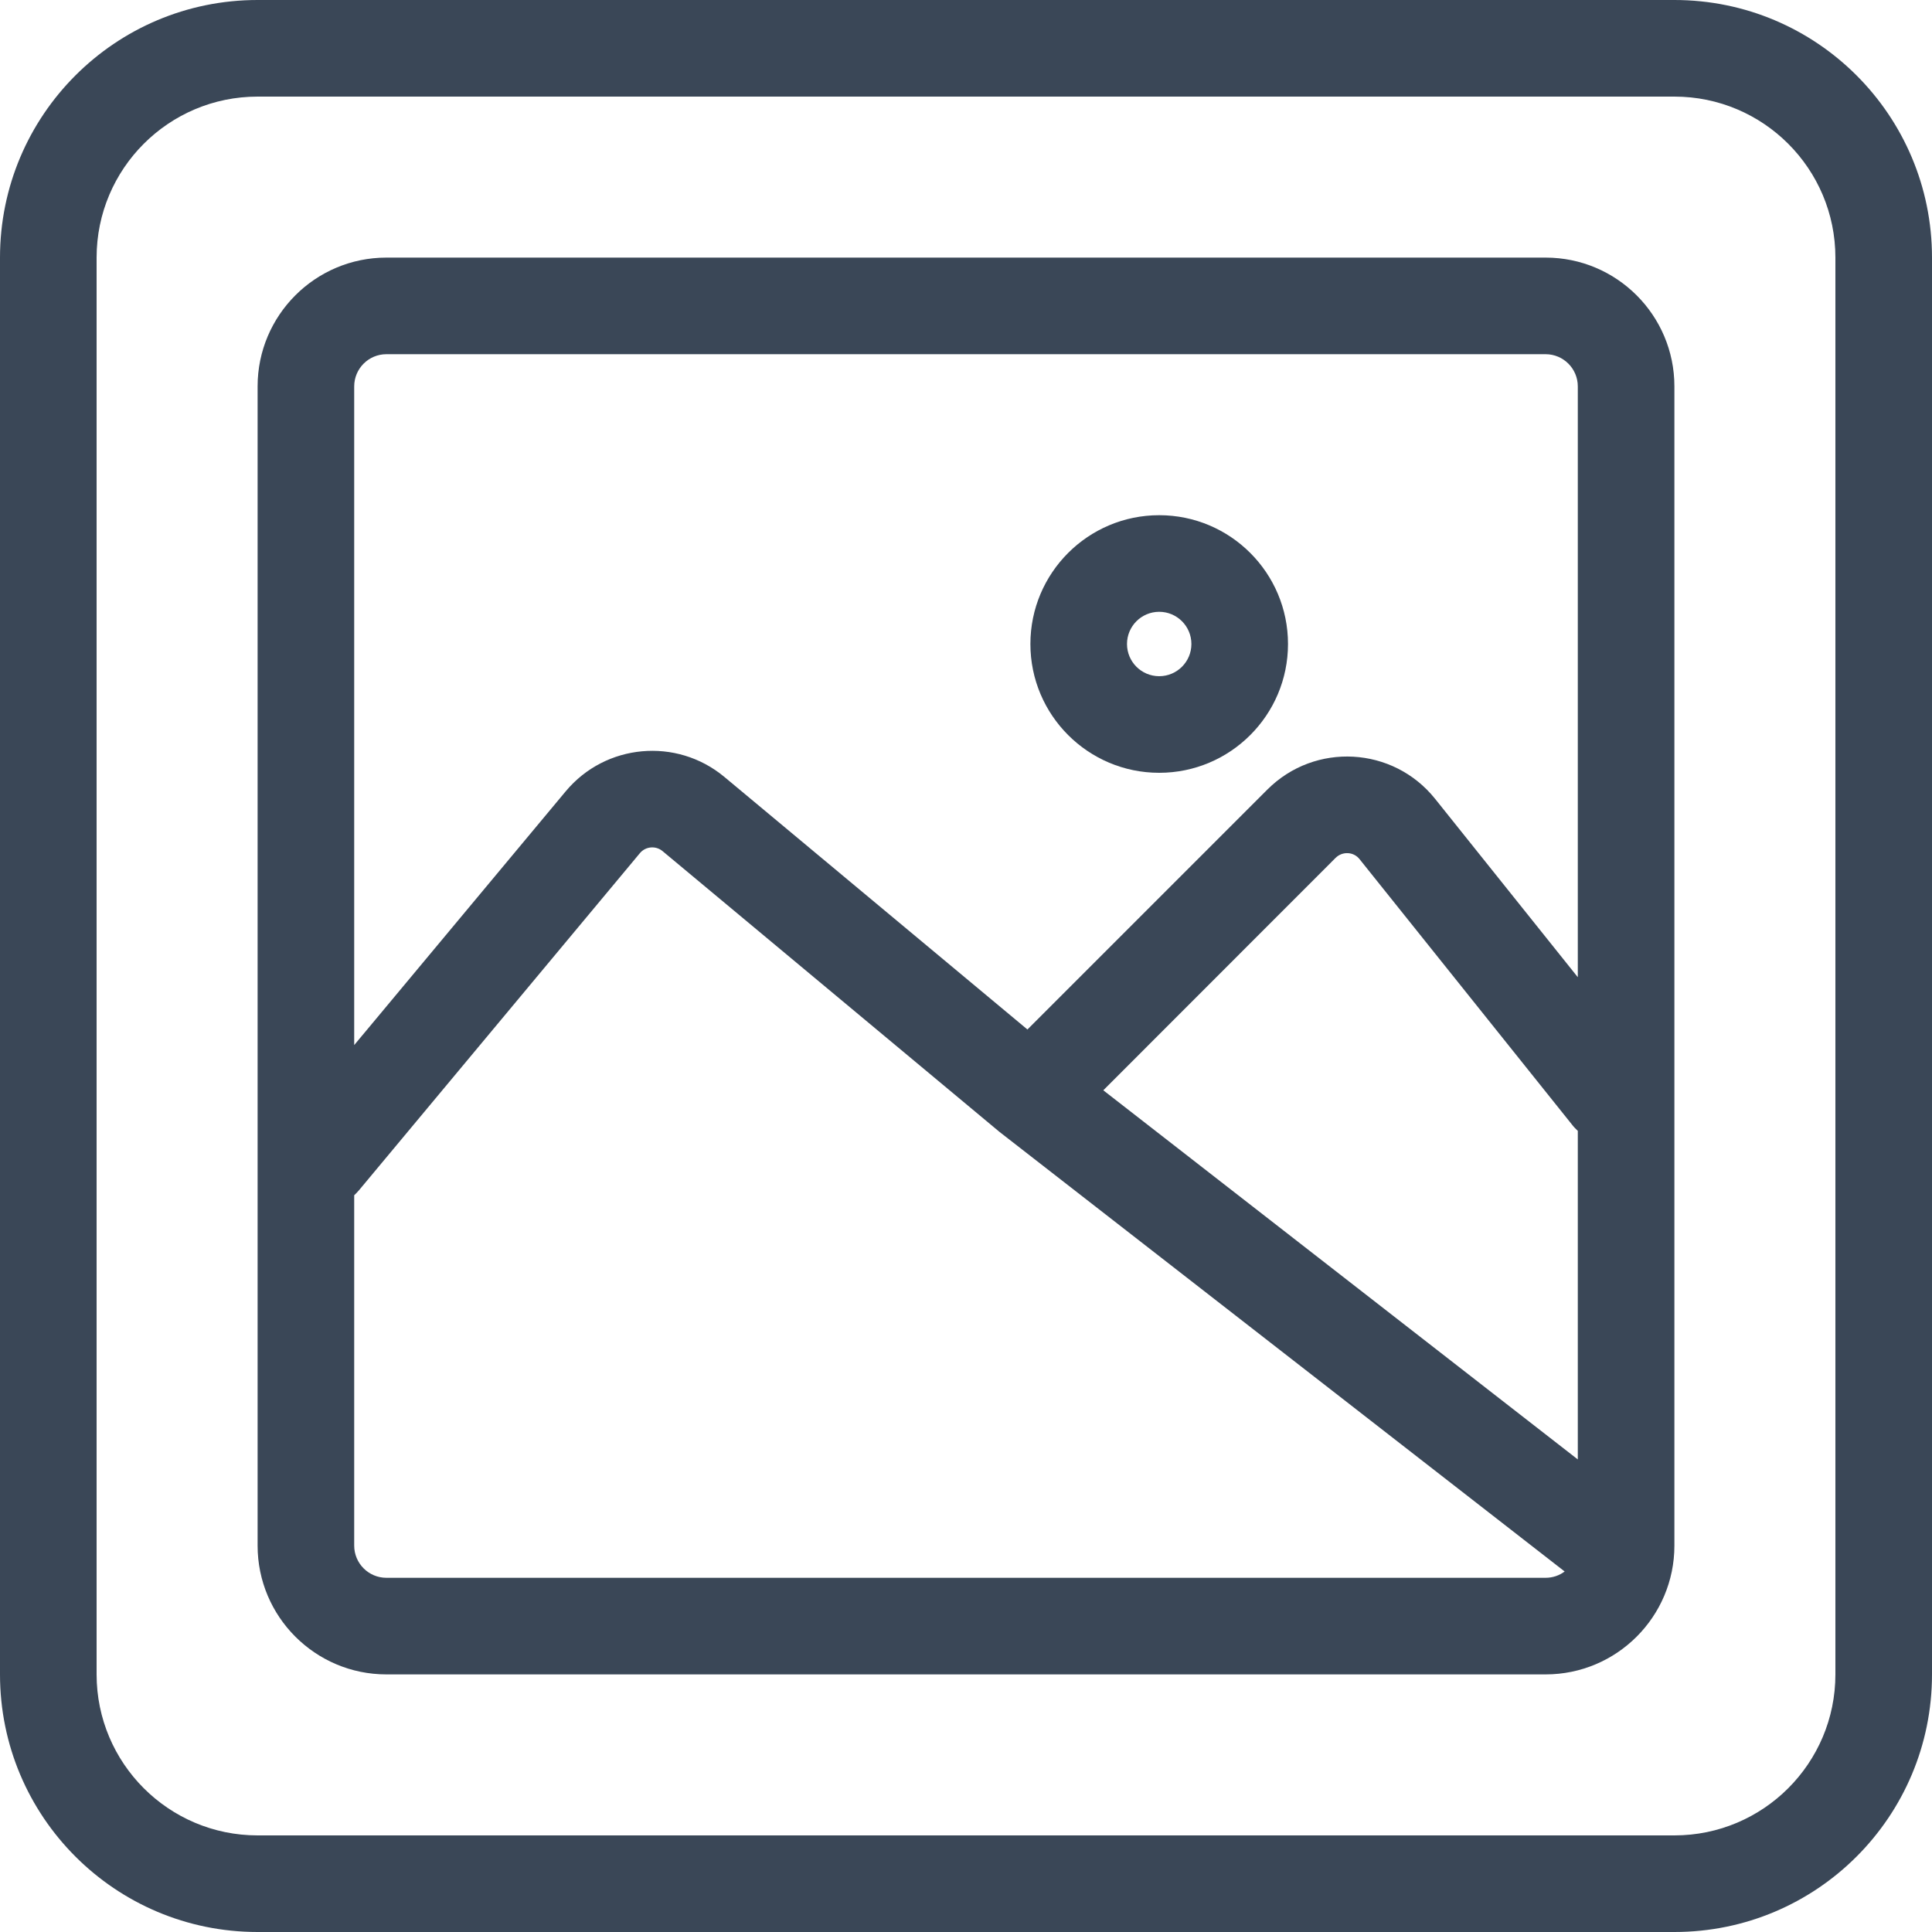 <svg width="15" height="15" viewBox="0 0 15 15" fill="none" xmlns="http://www.w3.org/2000/svg">
<path fill-rule="evenodd" clip-rule="evenodd" d="M10 5C10 5.552 9.552 6 9 6C8.448 6 8 5.552 8 5C8 4.448 8.448 4 9 4C9.552 4 10 4.448 10 5ZM9.25 5C9.25 5.138 9.138 5.25 9 5.25C8.862 5.25 8.75 5.138 8.75 5C8.75 4.862 8.862 4.75 9 4.75C9.138 4.75 9.25 4.862 9.25 5Z" fill="#3A4757"/>
<path fill-rule="evenodd" clip-rule="evenodd" d="M2 3C2 2.448 2.448 2 3 2H12C12.552 2 13 2.448 13 3V12C13 12.552 12.552 13 12 13H3C2.448 13 2 12.552 2 12V3ZM3 2.75H12C12.138 2.75 12.25 2.862 12.25 3V7.587L11.142 6.202C10.816 5.795 10.209 5.761 9.84 6.13L7.977 7.993L5.624 6.032C5.253 5.723 4.701 5.773 4.392 6.144L2.75 8.114V3C2.75 2.862 2.862 2.75 3 2.75ZM12.207 8.734C12.22 8.751 12.235 8.766 12.25 8.78V11.331L8.566 8.465L10.37 6.66C10.423 6.608 10.51 6.612 10.556 6.671L12.207 8.734ZM7.76 8.788L12.148 12.201C12.107 12.232 12.055 12.25 12 12.25H3C2.862 12.25 2.75 12.138 2.75 12V9.28C2.763 9.268 2.776 9.254 2.788 9.24L4.968 6.624C5.012 6.571 5.091 6.564 5.144 6.608L7.76 8.788Z" fill="#3A4757"/>
<path fill-rule="evenodd" clip-rule="evenodd" d="M0 2C0 0.895 0.895 0 2 0H13C14.105 0 15 0.895 15 2V13C15 14.105 14.105 15 13 15H2C0.895 15 0 14.105 0 13V2ZM2 0.75H13C13.69 0.75 14.25 1.31 14.25 2V13C14.25 13.69 13.69 14.25 13 14.25H2C1.31 14.25 0.75 13.69 0.75 13V2C0.75 1.31 1.31 0.75 2 0.75Z" fill="#3A4757"/>
</svg>